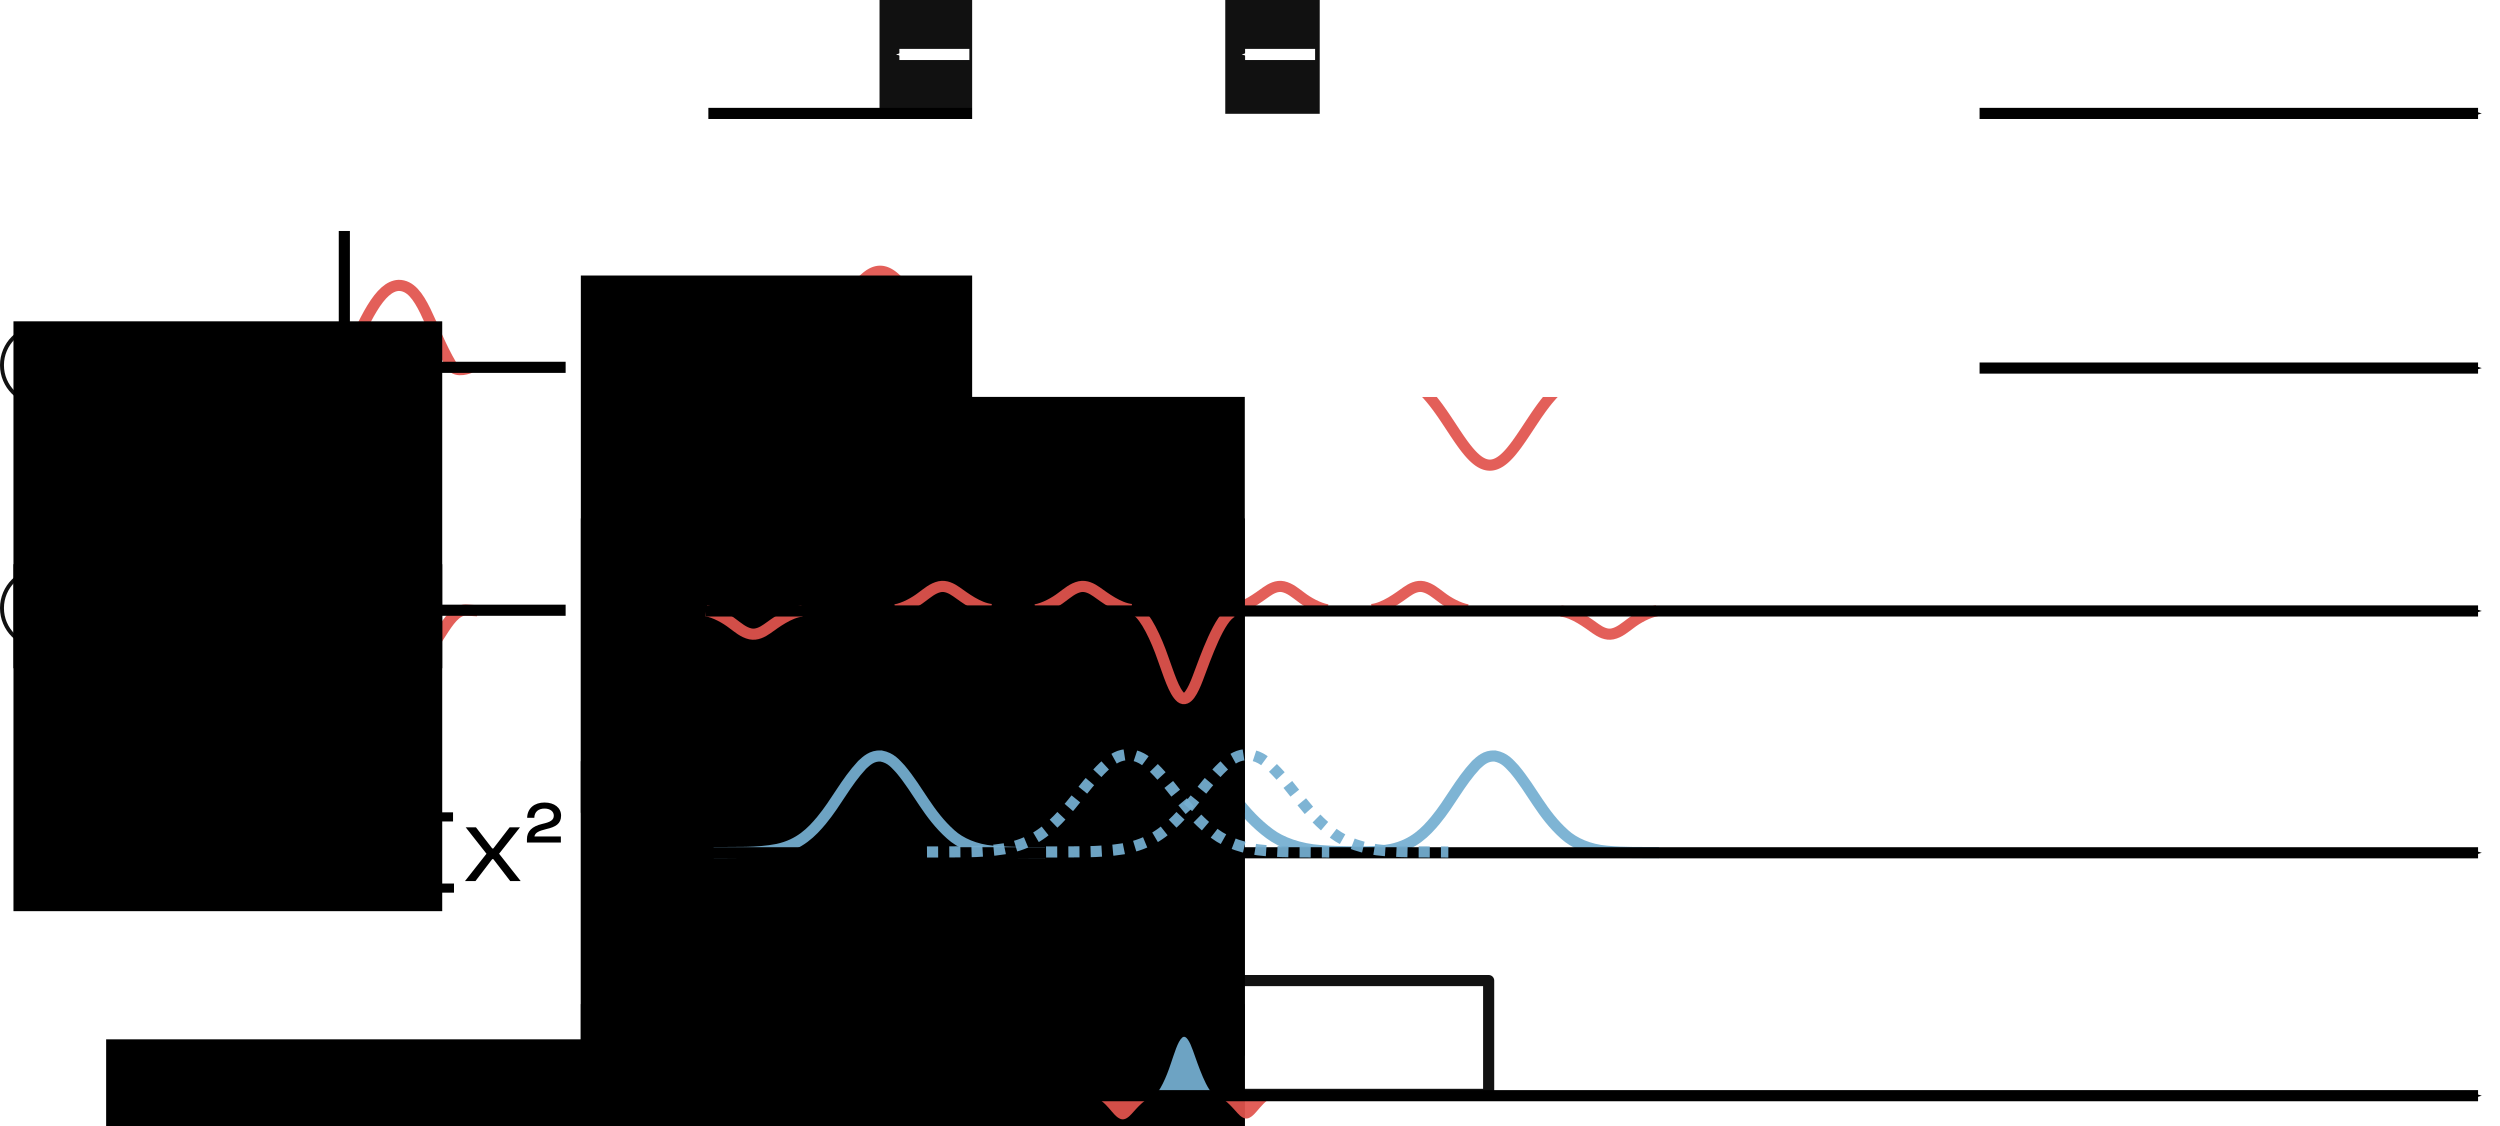 <?xml version="1.0" encoding="UTF-8" standalone="no"?>
<!-- Created with Inkscape (http://www.inkscape.org/) -->

<svg
   xmlns:dc="http://purl.org/dc/elements/1.1/"
   xmlns:cc="http://creativecommons.org/ns#"
   xmlns:rdf="http://www.w3.org/1999/02/22-rdf-syntax-ns#"
   xmlns:svg="http://www.w3.org/2000/svg"
   xmlns="http://www.w3.org/2000/svg"
   xmlns:sodipodi="http://sodipodi.sourceforge.net/DTD/sodipodi-0.dtd"
   xmlns:inkscape="http://www.inkscape.org/namespaces/inkscape"
   width="158.525mm"
   height="71.399mm"
   viewBox="0 0 158.525 71.399"
   version="1.1"
   id="svg23469"
   inkscape:version="0.92.3 (2405546, 2018-03-11)"
   sodipodi:docname="interference3.svg"
   inkscape:export-filename="/home/sebastian/projects/YinYangFit/docs/img/interference2.png"
   inkscape:export-xdpi="180.09561"
   inkscape:export-ydpi="180.09561">
  <defs
     id="defs23463">
    <marker
       inkscape:stockid="Arrow1Send"
       orient="auto"
       refY="0"
       refX="0"
       id="Arrow1Send"
       style="overflow:visible"
       inkscape:isstock="true">
      <path
         id="path8586"
         d="M 0,0 5,-5 -12.5,0 5,5 Z"
         style="fill:#ffffff;fill-opacity:1;fill-rule:evenodd;stroke:#ffffff;stroke-width:1pt;stroke-opacity:1"
         transform="matrix(-0.2,0,0,-0.2,-1.2,0)"
         inkscape:connector-curvature="0" />
    </marker>
    <marker
       inkscape:isstock="true"
       style="overflow:visible"
       id="marker22179-1"
       refX="0"
       refY="0"
       orient="auto"
       inkscape:stockid="Arrow1Mend">
      <path
         inkscape:connector-curvature="0"
         transform="matrix(-0.4,0,0,-0.4,-4,0)"
         style="fill:#000000;fill-opacity:1;fill-rule:evenodd;stroke:#000000;stroke-width:1pt;stroke-opacity:1"
         d="M 0,0 5,-5 -12.5,0 5,5 Z"
         id="path22177-2" />
    </marker>
    <marker
       inkscape:isstock="true"
       style="overflow:visible"
       id="marker22179"
       refX="0"
       refY="0"
       orient="auto"
       inkscape:stockid="Arrow1Mend">
      <path
         transform="matrix(-0.4,0,0,-0.4,-4,0)"
         style="fill:#000000;fill-opacity:1;fill-rule:evenodd;stroke:#000000;stroke-width:1pt;stroke-opacity:1"
         d="M 0,0 5,-5 -12.5,0 5,5 Z"
         id="path22177"
         inkscape:connector-curvature="0" />
    </marker>
    <marker
       inkscape:isstock="true"
       style="overflow:visible"
       id="marker22179-1-1"
       refX="0"
       refY="0"
       orient="auto"
       inkscape:stockid="Arrow1Mend">
      <path
         inkscape:connector-curvature="0"
         transform="matrix(-0.4,0,0,-0.4,-4,0)"
         style="fill:#000000;fill-opacity:1;fill-rule:evenodd;stroke:#000000;stroke-width:1pt;stroke-opacity:1"
         d="M 0,0 5,-5 -12.5,0 5,5 Z"
         id="path22177-2-9" />
    </marker>
    <marker
       inkscape:isstock="true"
       style="overflow:visible"
       id="marker22179-8"
       refX="0"
       refY="0"
       orient="auto"
       inkscape:stockid="Arrow1Mend">
      <path
         transform="matrix(-0.4,0,0,-0.4,-4,0)"
         style="fill:#000000;fill-opacity:1;fill-rule:evenodd;stroke:#000000;stroke-width:1pt;stroke-opacity:1"
         d="M 0,0 5,-5 -12.5,0 5,5 Z"
         id="path22177-7"
         inkscape:connector-curvature="0" />
    </marker>
    <marker
       inkscape:isstock="true"
       style="overflow:visible"
       id="marker22179-8-7"
       refX="0"
       refY="0"
       orient="auto"
       inkscape:stockid="Arrow1Mend">
      <path
         transform="matrix(-0.4,0,0,-0.4,-4,0)"
         style="fill:#000000;fill-opacity:1;fill-rule:evenodd;stroke:#000000;stroke-width:1pt;stroke-opacity:1"
         d="M 0,0 5,-5 -12.5,0 5,5 Z"
         id="path22177-7-0"
         inkscape:connector-curvature="0" />
    </marker>
    <marker
       inkscape:isstock="true"
       style="overflow:visible"
       id="marker22179-8-7-4"
       refX="0"
       refY="0"
       orient="auto"
       inkscape:stockid="Arrow1Mend">
      <path
         transform="matrix(-0.4,0,0,-0.4,-4,0)"
         style="fill:#000000;fill-opacity:1;fill-rule:evenodd;stroke:#000000;stroke-width:1pt;stroke-opacity:1"
         d="M 0,0 5,-5 -12.5,0 5,5 Z"
         id="path22177-7-0-5"
         inkscape:connector-curvature="0" />
    </marker>
    <marker
       inkscape:isstock="true"
       style="overflow:visible"
       id="marker22179-8-8"
       refX="0"
       refY="0"
       orient="auto"
       inkscape:stockid="Arrow1Mend">
      <path
         transform="matrix(-0.4,0,0,-0.4,-4,0)"
         style="fill:#000000;fill-opacity:1;fill-rule:evenodd;stroke:#000000;stroke-width:1pt;stroke-opacity:1"
         d="M 0,0 5,-5 -12.5,0 5,5 Z"
         id="path22177-7-5"
         inkscape:connector-curvature="0" />
    </marker>
    <marker
       inkscape:isstock="true"
       style="overflow:visible"
       id="marker22179-8-0"
       refX="0"
       refY="0"
       orient="auto"
       inkscape:stockid="Arrow1Mend">
      <path
         transform="matrix(-0.4,0,0,-0.4,-4,0)"
         style="fill:#000000;fill-opacity:1;fill-rule:evenodd;stroke:#000000;stroke-width:1pt;stroke-opacity:1"
         d="M 0,0 5,-5 -12.5,0 5,5 Z"
         id="path22177-7-7"
         inkscape:connector-curvature="0" />
    </marker>
    <marker
       inkscape:isstock="true"
       style="overflow:visible"
       id="marker22179-8-0-2"
       refX="0"
       refY="0"
       orient="auto"
       inkscape:stockid="Arrow1Mend">
      <path
         transform="matrix(-0.4,0,0,-0.4,-4,0)"
         style="fill:#000000;fill-opacity:1;fill-rule:evenodd;stroke:#000000;stroke-width:1pt;stroke-opacity:1"
         d="M 0,0 5,-5 -12.5,0 5,5 Z"
         id="path22177-7-7-1"
         inkscape:connector-curvature="0" />
    </marker>
    <marker
       inkscape:isstock="true"
       style="overflow:visible"
       id="marker22179-3"
       refX="0"
       refY="0"
       orient="auto"
       inkscape:stockid="Arrow1Mend">
      <path
         transform="matrix(-0.4,0,0,-0.4,-4,0)"
         style="fill:#ffffff;fill-opacity:1;fill-rule:evenodd;stroke:#ffffff;stroke-width:1pt;stroke-opacity:1"
         d="M 0,0 5,-5 -12.5,0 5,5 Z"
         id="path22177-3"
         inkscape:connector-curvature="0" />
    </marker>
    <marker
       inkscape:stockid="Arrow1Send"
       orient="auto"
       refY="0"
       refX="0"
       id="Arrow1Send-7"
       style="overflow:visible"
       inkscape:isstock="true">
      <path
         inkscape:connector-curvature="0"
         id="path8586-7"
         d="M 0,0 5,-5 -12.5,0 5,5 Z"
         style="fill:#ffffff;fill-opacity:1;fill-rule:evenodd;stroke:#ffffff;stroke-width:1pt;stroke-opacity:1"
         transform="matrix(-0.2,0,0,-0.2,-1.2,0)" />
    </marker>
    <marker
       inkscape:stockid="Arrow1Send"
       orient="auto"
       refY="0"
       refX="0"
       id="Arrow1Send-7-9"
       style="overflow:visible"
       inkscape:isstock="true">
      <path
         inkscape:connector-curvature="0"
         id="path8586-7-6"
         d="M 0,0 5,-5 -12.5,0 5,5 Z"
         style="fill:#ffffff;fill-opacity:1;fill-rule:evenodd;stroke:#ffffff;stroke-width:1pt;stroke-opacity:1"
         transform="matrix(-0.2,0,0,-0.2,-1.2,0)" />
    </marker>
    <marker
       inkscape:stockid="Arrow1Send"
       orient="auto"
       refY="0"
       refX="0"
       id="Arrow1Send-4"
       style="overflow:visible"
       inkscape:isstock="true">
      <path
         inkscape:connector-curvature="0"
         id="path8586-6"
         d="M 0,0 5,-5 -12.5,0 5,5 Z"
         style="fill:#ffffff;fill-opacity:1;fill-rule:evenodd;stroke:#ffffff;stroke-width:1pt;stroke-opacity:1"
         transform="matrix(-0.2,0,0,-0.2,-1.2,0)" />
    </marker>
    <marker
       inkscape:isstock="true"
       style="overflow:visible"
       id="marker22179-8-0-6"
       refX="0"
       refY="0"
       orient="auto"
       inkscape:stockid="Arrow1Mend">
      <path
         transform="matrix(-0.4,0,0,-0.4,-4,0)"
         style="fill:#000000;fill-opacity:1;fill-rule:evenodd;stroke:#000000;stroke-width:1pt;stroke-opacity:1"
         d="M 0,0 5,-5 -12.5,0 5,5 Z"
         id="path22177-7-7-10"
         inkscape:connector-curvature="0" />
    </marker>
  </defs>
  <sodipodi:namedview
     id="base"
     pagecolor="#ffffff"
     bordercolor="#666666"
     borderopacity="1.0"
     inkscape:pageopacity="0.0"
     inkscape:pageshadow="2"
     inkscape:zoom="1.979899"
     inkscape:cx="218.45443"
     inkscape:cy="107.8974"
     inkscape:document-units="mm"
     inkscape:current-layer="layer1"
     showgrid="false"
     inkscape:window-width="2560"
     inkscape:window-height="1401"
     inkscape:window-x="0"
     inkscape:window-y="19"
     inkscape:window-maximized="1"
     showguides="true"
     inkscape:guide-bbox="true"
     fit-margin-top="0"
     fit-margin-left="0"
     fit-margin-right="0"
     fit-margin-bottom="0" />
  <g
     inkscape:label="Layer 1"
     inkscape:groupmode="layer"
     id="layer1"
     transform="translate(-5.377,-18.333)">
    <path
       style="fill:none;fill-rule:evenodd;stroke:#75afd1;stroke-width:0.706;stroke-linejoin:bevel;stroke-miterlimit:4;stroke-dasharray:none;stroke-opacity:0.933;image-rendering:optimizeQuality;shape-rendering:geometricPrecision;text-rendering:geometricPrecision"
       d="m 89.556,72.396 c 1.351,-0.02 2.752,0.053 4.05,-0.203 1.412,-0.304 2.176,-1.108 2.787,-1.84 0.954,-1.152 1.53,-2.396 2.58,-3.523 0.27,-0.242 0.605,-0.591 1.192,-0.56 0.65,0.117 0.934,0.52 1.238,0.833 1.145,1.361 1.755,2.866 3.192,4.147 0.594,0.538 1.543,0.967 2.669,1.06 1.09,0.105 2.205,0.079 3.307,0.087"
       id="path466-0-7-1-2-9"
       inkscape:connector-curvature="0" />
    <path
       style="fill:none;fill-rule:evenodd;stroke:#e1544d;stroke-width:0.706;stroke-linejoin:bevel;stroke-miterlimit:4;stroke-dasharray:none;stroke-opacity:0.933;image-rendering:optimizeQuality;shape-rendering:geometricPrecision;text-rendering:geometricPrecision"
       d="m 110.433,57.06 c -0.572,0.103 -1.232,0.471 -1.669,0.809 -0.35,0.253 -0.687,0.561 -1.136,0.659 -0.391,0.082 -0.765,-0.115 -1.063,-0.325 -0.511,-0.361 -1.386,-1.035 -2.205,-1.123"
       id="path466-0-7-5-8-65"
       inkscape:connector-curvature="0"
       sodipodi:nodetypes="ccccc" />
    <path
       style="fill:none;fill-rule:evenodd;stroke:#e1544d;stroke-width:0.706;stroke-linejoin:bevel;stroke-miterlimit:4;stroke-dasharray:none;stroke-opacity:0.933;image-rendering:optimizeQuality;shape-rendering:geometricPrecision;text-rendering:geometricPrecision"
       d="m 98.433,57.003 c -0.572,-0.103 -1.232,-0.471 -1.669,-0.809 -0.35,-0.253 -0.687,-0.561 -1.136,-0.659 -0.391,-0.082 -0.765,0.115 -1.063,0.325 -0.511,0.361 -1.386,1.035 -2.205,1.123"
       id="path466-0-7-5-8-9-1"
       inkscape:connector-curvature="0"
       sodipodi:nodetypes="ccccc" />
    <path
       style="fill:none;fill-rule:evenodd;stroke:#e1544d;stroke-width:0.706;stroke-linejoin:bevel;stroke-miterlimit:4;stroke-dasharray:none;stroke-opacity:0.933;image-rendering:optimizeQuality;shape-rendering:geometricPrecision;text-rendering:geometricPrecision"
       d="m 89.546,57.003 c -0.572,-0.103 -1.232,-0.471 -1.669,-0.809 -0.35,-0.253 -0.687,-0.561 -1.136,-0.659 -0.391,-0.082 -0.765,0.115 -1.063,0.325 -0.511,0.361 -1.386,1.035 -2.205,1.123"
       id="path466-0-7-5-8-9-9-4"
       inkscape:connector-curvature="0"
       sodipodi:nodetypes="ccccc" />
    <path
       id="path466-0-7-4"
       d="m 110.239,41.699 v 0 h -0.068 -0.071 -0.068 -0.071 -0.068 -0.071 -0.068 -0.071 l -0.068,0.001 h -0.068 -0.071 -0.068 -0.071 l -0.068,0.002 h -0.071 -0.068 l -0.071,0.001 h -0.068 l -0.071,0.001 h -0.068 l -0.071,0.001 h -0.068 l -0.071,0.001 -0.068,0.001 h -0.071 l -0.068,0.002 -0.071,0.001 -0.068,0.001 -0.071,0.002 -0.068,0.001 -0.068,0.002 -0.071,0.002 -0.068,0.001 -0.071,0.002 -0.068,0.004 -0.071,0.002 -0.068,0.005 -0.071,0.002 -0.068,0.004 -0.071,0.005 -0.068,0.004 -0.071,0.005 -0.068,0.006 -0.071,0.005 -0.068,0.007 -0.071,0.006 -0.068,0.007 -0.071,0.009 -0.068,0.009 -0.065,0.007 -0.071,0.009 -0.068,0.012 -0.071,0.01 -0.068,0.012 -0.071,0.012 -0.068,0.013 -0.071,0.015 -0.068,0.015 -0.071,0.017 -0.068,0.017 -0.071,0.018 -0.068,0.018 -0.071,0.022 -0.068,0.021 -0.071,0.023 -0.068,0.025 -0.068,0.025 -0.071,0.027 -0.068,0.028 -0.071,0.031 -0.068,0.03 -0.071,0.034 -0.068,0.034 -0.071,0.037 -0.068,0.039 -0.071,0.04 -0.068,0.042 -0.071,0.044 -0.068,0.046 -0.071,0.048 -0.068,0.051 -0.071,0.052 -0.068,0.053 -0.071,0.057 -0.068,0.059 -0.071,0.06 -0.068,0.064 -0.068,0.064 -0.071,0.068 -0.068,0.069 -0.071,0.073 -0.068,0.073 -0.071,0.076 -0.068,0.08 -0.071,0.08 -0.068,0.082 -0.071,0.083 -0.068,0.088 -0.071,0.087 -0.068,0.092 -0.071,0.092 -0.068,0.092 -0.071,0.097 -0.068,0.097 -0.071,0.099 -0.068,0.098 -0.071,0.102 -0.068,0.102 -0.068,0.103 -0.071,0.104 -0.068,0.105 -0.071,0.104 -0.068,0.105 -0.071,0.106 -0.068,0.105 -0.071,0.106 -0.068,0.104 -0.071,0.105 -0.068,0.103 -0.071,0.103 -0.068,0.104 -0.071,0.099 -0.068,0.1 -0.071,0.097 -0.068,0.098 -0.071,0.093 -0.068,0.092 -0.071,0.089 -0.068,0.086 -0.068,0.085 -0.071,0.082 -0.068,0.077 -0.071,0.075 -0.068,0.071 -0.071,0.068 -0.068,0.063 -0.071,0.062 -0.068,0.054 -0.071,0.052 -0.068,0.048 -0.071,0.042 -0.068,0.039 -0.071,0.034 -0.068,0.029 -0.071,0.025 -0.068,0.019 -0.071,0.015 -0.068,0.01 -0.071,0.005 h -0.065 l -0.068,-0.005 -0.071,-0.01 -0.068,-0.015 -0.071,-0.019 -0.068,-0.025 -0.071,-0.029 -0.068,-0.034 -0.071,-0.039 -0.068,-0.042 -0.071,-0.048 -0.068,-0.052 -0.068,-0.054 -0.071,-0.062 -0.068,-0.063 -0.071,-0.068 -0.068,-0.071 -0.071,-0.075 -0.068,-0.077 -0.071,-0.082 -0.068,-0.085 -0.071,-0.086 -0.068,-0.089 -0.071,-0.092 -0.068,-0.093 -0.071,-0.098 -0.068,-0.097 -0.071,-0.1 -0.068,-0.099 -0.071,-0.104 -0.068,-0.103 -0.071,-0.103 -0.068,-0.105 -0.068,-0.104 -0.071,-0.106 -0.068,-0.105 -0.071,-0.106 -0.068,-0.105 -0.071,-0.104 -0.068,-0.105 -0.071,-0.104 -0.068,-0.103 -0.071,-0.102 -0.068,-0.102 -0.071,-0.098 -0.068,-0.099 -0.071,-0.097 -0.068,-0.097 -0.071,-0.092 -0.068,-0.092 -0.071,-0.092 -0.068,-0.087 -0.071,-0.088 -0.068,-0.083 -0.068,-0.082 -0.071,-0.08 -0.068,-0.08 -0.071,-0.076 -0.068,-0.073 -0.071,-0.073 -0.068,-0.069 -0.071,-0.068 -0.068,-0.064 -0.071,-0.064 -0.068,-0.06 -0.071,-0.059 -0.068,-0.057 -0.071,-0.053 -0.068,-0.052 -0.071,-0.051 -0.068,-0.048 -0.071,-0.046 -0.068,-0.044 -0.071,-0.042 -0.068,-0.04 -0.068,-0.039 -0.071,-0.037 -0.068,-0.034 -0.071,-0.034 -0.068,-0.03 -0.071,-0.031 -0.068,-0.028 -0.071,-0.027 -0.068,-0.025 -0.071,-0.025 -0.068,-0.023 -0.071,-0.021 -0.068,-0.022 -0.071,-0.018 -0.068,-0.018 -0.071,-0.017 -0.068,-0.017 -0.071,-0.015 -0.068,-0.015 -0.071,-0.013 -0.068,-0.012 -0.068,-0.012 -0.071,-0.01 -0.068,-0.012 -0.071,-0.009 -0.065,-0.007 -0.071,-0.009 -0.068,-0.009 -0.071,-0.007 -0.068,-0.006 -0.071,-0.007 -0.068,-0.005 -0.071,-0.006 -0.068,-0.005 -0.068,-0.004 -0.071,-0.005 -0.068,-0.004 -0.071,-0.002 -0.068,-0.005 -0.071,-0.002 -0.068,-0.004 -0.071,-0.002 -0.068,-0.001 -0.071,-0.002 -0.068,-0.002 -0.071,-0.001 -0.068,-0.002 -0.071,-0.001 -0.068,-0.001 -0.071,-0.002 H 91.215 l -0.071,-0.001 -0.068,-0.001 h -0.071 l -0.068,-0.001 h -0.068 l -0.071,-0.001 h -0.068 l -0.071,-0.001 h -0.068 -0.071 l -0.068,-0.002 h -0.071 -0.068 -0.071 -0.068 l -0.071,-0.001 h -0.068 -0.071 -0.068 -0.071 -0.068 -0.071 -0.068 -0.071"
       class="fil1 str1"
       inkscape:connector-curvature="0"
       style="fill:none;fill-rule:evenodd;stroke:#e1544d;stroke-width:0.706;stroke-linejoin:bevel;stroke-miterlimit:4;stroke-dasharray:none;stroke-opacity:0.933;image-rendering:optimizeQuality;shape-rendering:geometricPrecision;text-rendering:geometricPrecision" />
    <path
       id="path466-0-7-7-9-7-5"
       style="fill:none;fill-rule:evenodd;stroke:#e1544d;stroke-width:0.706;stroke-linejoin:bevel;stroke-miterlimit:4;stroke-dasharray:none;stroke-opacity:0.933;image-rendering:optimizeQuality;shape-rendering:geometricPrecision;text-rendering:geometricPrecision"
       d="m 72.854,41.635 c 1.397,0.142 2.109,1.44 2.713,2.433 0.468,0.859 0.91,1.677 1.519,1.713 0.616,0.037 1.087,-0.504 1.606,-1.548 0.382,-0.769 0.881,-1.735 2.113,-2.638 1.077,-0.79 1.906,-3.119 2.663,-3.887 0.374,-0.393 0.865,-0.382 1.235,0.02 0.744,0.77 1.267,2.008 2.004,2.796 0.71,0.818 1.574,1.048 2.413,1.072 0.555,0.026 1.094,0.087 1.65,0.089"
       inkscape:connector-curvature="0"
       sodipodi:nodetypes="ccassccccc" />
    <path
       style="fill:none;fill-rule:evenodd;stroke:#75afd1;stroke-width:0.706;stroke-linejoin:bevel;stroke-miterlimit:4;stroke-dasharray:none;stroke-opacity:0.933;image-rendering:optimizeQuality;shape-rendering:geometricPrecision;text-rendering:geometricPrecision"
       d="m 67.633,72.358 c 1.64,-0.02 3.34,0.054 4.916,-0.205 1.714,-0.306 2.641,-1.117 3.383,-1.855 1.158,-1.161 1.857,-2.415 3.132,-3.551 0.327,-0.244 0.734,-0.596 1.447,-0.564 0.789,0.118 1.134,0.524 1.503,0.84 1.39,1.372 2.13,2.888 3.874,4.18 0.721,0.542 1.873,0.975 3.239,1.068 1.323,0.106 2.677,0.08 4.014,0.088"
       id="path466-0-7-1-2"
       inkscape:connector-curvature="0" />
    <path
       style="fill:none;stroke:#e1544d;stroke-width:0.706;stroke-linecap:butt;stroke-linejoin:miter;stroke-miterlimit:4;stroke-dasharray:none;stroke-opacity:0.933"
       d="m 27.228,50.346 c 1.347,0 2.277,4.744 2.745,6.682 0.468,1.938 1.271,2.84 1.999,2.84 1.005,0 1.714,-2.854 2.931,-2.854 l 0.744,0.048 v 0"
       id="path26623"
       inkscape:connector-curvature="0"
       sodipodi:nodetypes="cscccc" />
    <path
       style="fill:none;stroke:#e1544d;stroke-width:0.706;stroke-linecap:butt;stroke-linejoin:miter;stroke-miterlimit:4;stroke-dasharray:none;stroke-opacity:0.933"
       d="m 27.224,50.346 c -1.347,0 -2.277,4.744 -2.745,6.682 -0.468,1.938 -1.271,2.84 -1.999,2.84 -1.005,0 -1.714,-2.854 -2.931,-2.854 l -0.744,0.048 v 0"
       id="path26623-7"
       inkscape:connector-curvature="0"
       sodipodi:nodetypes="cscccc" />
    <path
       id="path466-0-7"
       d="m 50.795,41.66 v 0 h 0.068 0.071 0.068 0.071 0.068 0.071 0.068 0.071 l 0.068,-0.001 h 0.068 0.071 0.068 0.071 l 0.068,-0.002 h 0.071 0.068 l 0.071,-0.001 h 0.068 l 0.071,-0.001 h 0.068 l 0.071,-0.001 h 0.068 l 0.071,-0.001 0.068,-0.001 h 0.071 l 0.068,-0.002 0.071,-0.001 0.068,-0.001 0.071,-0.002 0.068,-0.001 0.068,-0.002 0.071,-0.002 0.068,-0.001 0.071,-0.002 0.068,-0.004 0.071,-0.002 0.068,-0.005 0.071,-0.002 0.068,-0.004 0.071,-0.005 0.068,-0.004 0.071,-0.005 0.068,-0.006 0.071,-0.005 0.068,-0.007 0.071,-0.006 0.068,-0.007 0.071,-0.009 0.068,-0.009 0.065,-0.007 0.071,-0.009 0.068,-0.012 0.071,-0.01 0.068,-0.012 0.071,-0.012 0.068,-0.013 0.071,-0.015 0.068,-0.015 0.071,-0.017 0.068,-0.017 0.071,-0.018 0.068,-0.018 0.071,-0.022 0.068,-0.021 0.071,-0.023 0.068,-0.025 0.068,-0.025 0.071,-0.027 0.068,-0.028 0.071,-0.031 0.068,-0.03 0.071,-0.034 0.068,-0.034 0.071,-0.037 0.068,-0.039 0.071,-0.04 0.068,-0.042 0.071,-0.044 0.068,-0.046 0.071,-0.048 0.068,-0.051 0.071,-0.052 0.068,-0.053 0.071,-0.057 0.068,-0.059 0.071,-0.06 0.068,-0.064 0.068,-0.064 0.071,-0.068 0.068,-0.069 0.071,-0.073 0.068,-0.073 0.071,-0.076 0.068,-0.08 0.071,-0.08 0.068,-0.082 0.071,-0.083 0.068,-0.088 0.071,-0.087 0.068,-0.092 0.071,-0.092 0.068,-0.092 0.071,-0.097 0.068,-0.097 0.071,-0.099 0.068,-0.098 0.071,-0.102 0.068,-0.102 0.068,-0.103 0.071,-0.104 0.068,-0.105 0.071,-0.104 0.068,-0.105 0.071,-0.106 0.068,-0.105 0.071,-0.106 0.068,-0.104 0.071,-0.105 0.068,-0.103 0.071,-0.103 0.068,-0.104 0.071,-0.099 0.068,-0.1 0.071,-0.097 0.068,-0.098 0.071,-0.093 0.068,-0.092 0.071,-0.089 0.068,-0.086 0.068,-0.085 0.071,-0.082 0.068,-0.077 0.071,-0.075 0.068,-0.071 0.071,-0.068 0.068,-0.063 0.071,-0.062 0.068,-0.054 0.071,-0.052 0.068,-0.048 0.071,-0.042 0.068,-0.039 0.071,-0.034 0.068,-0.029 0.071,-0.025 0.068,-0.019 0.071,-0.015 0.068,-0.01 0.071,-0.005 h 0.065 l 0.068,0.005 0.071,0.01 0.068,0.015 0.071,0.019 0.068,0.025 0.071,0.029 0.068,0.034 0.071,0.039 0.068,0.042 0.071,0.048 0.068,0.052 0.068,0.054 0.071,0.062 0.068,0.063 0.071,0.068 0.068,0.071 0.071,0.075 0.068,0.077 0.071,0.082 0.068,0.085 0.071,0.086 0.068,0.089 0.071,0.092 0.068,0.093 0.071,0.098 0.068,0.097 0.071,0.1 0.068,0.099 0.071,0.104 0.068,0.103 0.071,0.103 0.068,0.105 0.068,0.104 0.071,0.106 0.068,0.105 0.071,0.106 0.068,0.105 0.071,0.104 0.068,0.105 0.071,0.104 0.068,0.103 0.071,0.102 0.068,0.102 0.071,0.098 0.068,0.099 0.071,0.097 0.068,0.097 0.071,0.092 0.068,0.092 0.071,0.092 0.068,0.087 0.071,0.088 0.068,0.083 0.068,0.082 0.071,0.08 0.068,0.08 0.071,0.076 0.068,0.073 0.071,0.073 0.068,0.069 0.071,0.068 0.068,0.064 0.071,0.064 0.068,0.06 0.071,0.059 0.068,0.057 0.071,0.053 0.068,0.052 0.071,0.051 0.068,0.048 0.071,0.046 0.068,0.044 0.071,0.042 0.068,0.04 0.068,0.039 0.071,0.037 0.068,0.034 0.071,0.034 0.068,0.03 0.071,0.031 0.068,0.028 0.071,0.027 0.068,0.025 0.071,0.025 0.068,0.023 0.071,0.021 0.068,0.022 0.071,0.018 0.068,0.018 0.071,0.017 0.068,0.017 0.071,0.015 0.068,0.015 0.071,0.013 0.068,0.012 0.068,0.012 0.071,0.01 0.068,0.012 0.071,0.009 0.065,0.007 0.071,0.009 0.068,0.009 0.071,0.007 0.068,0.006 0.071,0.007 0.068,0.005 0.071,0.006 0.068,0.005 0.068,0.004 0.071,0.005 0.068,0.004 0.071,0.002 0.068,0.005 0.071,0.002 0.068,0.004 0.071,0.002 0.068,0.001 0.071,0.002 0.068,0.002 0.071,0.001 0.068,0.002 0.071,0.001 0.068,0.001 0.071,0.002 h 0.068 l 0.071,0.001 0.068,0.001 h 0.071 l 0.068,0.001 h 0.068 l 0.071,0.001 h 0.068 l 0.071,0.001 h 0.068 0.071 l 0.068,0.002 h 0.071 0.068 0.071 0.068 l 0.071,0.001 h 0.068 0.071 0.068 0.071 0.068 0.071 0.068 0.071"
       class="fil1 str1"
       inkscape:connector-curvature="0"
       style="fill:none;fill-rule:evenodd;stroke:#e1544d;stroke-width:0.706;stroke-linejoin:bevel;stroke-miterlimit:4;stroke-dasharray:none;stroke-opacity:0.933;image-rendering:optimizeQuality;shape-rendering:geometricPrecision;text-rendering:geometricPrecision" />
    <path
       style="fill:none;stroke:#000000;stroke-width:0.706;stroke-linecap:butt;stroke-linejoin:miter;stroke-miterlimit:4;stroke-dasharray:none;stroke-opacity:1;marker-end:url(#marker22179)"
       d="M 50.294,25.525 H 162.511"
       id="path18497"
       inkscape:connector-curvature="0" />
    <rect
       style="opacity:1;fill:#000000;fill-opacity:0.933;stroke:none;stroke-width:0.706;stroke-linecap:butt;stroke-linejoin:round;stroke-miterlimit:4;stroke-dasharray:none;stroke-dashoffset:0;stroke-opacity:0.933"
       id="rect18499"
       width="16.701"
       height="7.216"
       x="61.148"
       y="18.333" />
    <path
       style="fill:none;stroke:#e1544d;stroke-width:0.706;stroke-linecap:butt;stroke-linejoin:miter;stroke-miterlimit:4;stroke-dasharray:none;stroke-opacity:0.933"
       d="m 27.211,41.673 c 1.276,-3.166 2.268,-5.197 3.449,-5.244 1.47,0 1.93,2.67 3.338,5.06 0.318,0.539 1.198,0.149 1.198,0.149"
       id="path23522"
       inkscape:connector-curvature="0"
       sodipodi:nodetypes="ccsc" />
    <path
       style="fill:none;stroke:#e1544d;stroke-width:0.706;stroke-linecap:butt;stroke-linejoin:miter;stroke-miterlimit:4;stroke-dasharray:none;stroke-opacity:0.933"
       d="m 27.211,41.673 c -1.276,3.166 -2.268,5.197 -3.449,5.244 -1.47,0 -1.93,-2.67 -3.338,-5.06 -0.318,-0.539 -1.198,-0.149 -1.198,-0.149"
       id="path23522-3"
       inkscape:connector-curvature="0"
       sodipodi:nodetypes="ccsc" />
    <path
       style="fill:none;stroke:#000000;stroke-width:0.706;stroke-linecap:butt;stroke-linejoin:miter;stroke-miterlimit:4;stroke-dasharray:none;stroke-opacity:1"
       d="M 12.99,41.625 H 41.244"
       id="path23505"
       inkscape:connector-curvature="0" />
    <path
       style="fill:none;stroke:#000000;stroke-width:0.706;stroke-linecap:butt;stroke-linejoin:miter;stroke-miterlimit:4;stroke-dasharray:none;stroke-opacity:1"
       d="M 27.211,50.271 V 32.979"
       id="path23505-5"
       inkscape:connector-curvature="0" />
    <path
       style="fill:none;stroke:#000000;stroke-width:0.706;stroke-linecap:butt;stroke-linejoin:miter;stroke-miterlimit:4;stroke-dasharray:none;stroke-opacity:1;marker-end:url(#marker22179-8)"
       d="M 50.105,41.672 H 162.511"
       id="path18497-7"
       inkscape:connector-curvature="0" />
    <circle
       style="opacity:1;fill:none;fill-opacity:0.933;stroke:#000000;stroke-width:0.25;stroke-miterlimit:4;stroke-dasharray:none;stroke-dashoffset:0;stroke-opacity:0.933"
       id="path14193-4"
       cx="7.938"
       cy="41.488"
       r="2.436" />
    <flowRoot
       xml:space="preserve"
       id="flowRoot14195-8"
       style="font-style:normal;font-weight:normal;font-size:40px;line-height:1.25;font-family:sans-serif;letter-spacing:0px;word-spacing:0px;fill:#000000;fill-opacity:1;stroke:none;stroke-width:1.432"
       transform="matrix(0.175,0,0,0.175,-28.519,19.642)"><flowRegion
         style="stroke-width:1.432"
         id="flowRegion14197-2"><rect
           style="stroke-width:1.432"
           id="rect14199-4"
           width="155.357"
           height="125.714"
           x="198.571"
           y="108.948" /></flowRegion><flowPara
         id="flowPara14201-2"
         style="font-style:normal;font-variant:normal;font-weight:normal;font-stretch:normal;font-family:'Space Grotesk';-inkscape-font-specification:'Space Grotesk';stroke-width:1.432">*</flowPara></flowRoot>    <flowRoot
       xml:space="preserve"
       id="flowRoot14195-8-7"
       style="font-style:normal;font-weight:normal;font-size:40px;line-height:1.25;font-family:sans-serif;letter-spacing:0px;word-spacing:0px;fill:#000000;fill-opacity:1;stroke:none;stroke-width:0.924"
       transform="matrix(0.271,0,0,0.271,-11.605,6.279)"><flowRegion
         style="stroke-width:0.924"
         id="flowRegion14197-2-5"><rect
           style="stroke-width:0.924"
           id="rect14199-4-6"
           width="155.357"
           height="125.714"
           x="198.571"
           y="108.948" /></flowRegion><flowPara
         id="flowPara14201-2-5"
         style="font-style:normal;font-variant:normal;font-weight:normal;font-stretch:normal;font-family:'Space Grotesk';-inkscape-font-specification:'Space Grotesk';stroke-width:0.924">=</flowPara></flowRoot>    <path
       style="fill:none;stroke:#000000;stroke-width:0.706;stroke-linecap:butt;stroke-linejoin:miter;stroke-miterlimit:4;stroke-dasharray:none;stroke-opacity:1"
       d="M 12.99,57.028 H 41.244"
       id="path23505-6"
       inkscape:connector-curvature="0" />
    <path
       style="fill:none;stroke:#000000;stroke-width:0.706;stroke-linecap:butt;stroke-linejoin:miter;stroke-miterlimit:4;stroke-dasharray:none;stroke-opacity:1"
       d="M 27.211,65.674 V 48.382"
       id="path23505-5-7"
       inkscape:connector-curvature="0" />
    <circle
       style="opacity:1;fill:none;fill-opacity:0.933;stroke:#000000;stroke-width:0.25;stroke-miterlimit:4;stroke-dasharray:none;stroke-dashoffset:0;stroke-opacity:0.933"
       id="path14193-4-9"
       cx="7.938"
       cy="56.891"
       r="2.436" />
    <flowRoot
       xml:space="preserve"
       id="flowRoot14195-8-76"
       style="font-style:normal;font-weight:normal;font-size:40px;line-height:1.25;font-family:sans-serif;letter-spacing:0px;word-spacing:0px;fill:#000000;fill-opacity:1;stroke:none;stroke-width:1.432"
       transform="matrix(0.175,0,0,0.175,-28.519,35.044)"><flowRegion
         style="stroke-width:1.432"
         id="flowRegion14197-2-68"><rect
           style="stroke-width:1.432"
           id="rect14199-4-1"
           width="155.357"
           height="125.714"
           x="198.571"
           y="108.948" /></flowRegion><flowPara
         id="flowPara14201-2-8"
         style="font-style:normal;font-variant:normal;font-weight:normal;font-stretch:normal;font-family:'Space Grotesk';-inkscape-font-specification:'Space Grotesk';stroke-width:1.432">*</flowPara></flowRoot>    <flowRoot
       xml:space="preserve"
       id="flowRoot14195-8-7-9"
       style="font-style:normal;font-weight:normal;font-size:40px;line-height:1.25;font-family:sans-serif;letter-spacing:0px;word-spacing:0px;fill:#000000;fill-opacity:1;stroke:none;stroke-width:0.924"
       transform="matrix(0.271,0,0,0.271,-11.605,21.681)"><flowRegion
         style="stroke-width:0.924"
         id="flowRegion14197-2-5-2"><rect
           style="stroke-width:0.924"
           id="rect14199-4-6-9"
           width="155.357"
           height="125.714"
           x="198.571"
           y="108.948" /></flowRegion><flowPara
         id="flowPara14201-2-5-5"
         style="font-style:normal;font-variant:normal;font-weight:normal;font-stretch:normal;font-family:'Space Grotesk';-inkscape-font-specification:'Space Grotesk';stroke-width:0.924">=</flowPara></flowRoot>    <path
       inkscape:connector-curvature="0"
       id="path26794"
       style="font-style:normal;font-variant:normal;font-weight:normal;font-stretch:normal;font-size:medium;line-height:1.25;font-family:'Space Grotesk';-inkscape-font-specification:'Space Grotesk';letter-spacing:0px;word-spacing:0px;fill:#000000;fill-opacity:1;stroke:none;stroke-width:0.25"
       d="m 31.675,74.356 h 2.49 v 0.58 h -3.281 v -0.58 l 1.634,-2.128 -1.634,-1.804 v -0.58 h 3.22 v 0.58 h -2.428 l 1.634,1.791 z" />
    <path
       inkscape:connector-curvature="0"
       id="path26796"
       style="font-style:normal;font-variant:normal;font-weight:normal;font-stretch:normal;font-size:medium;line-height:1.25;font-family:'Space Grotesk';-inkscape-font-specification:'Space Grotesk';letter-spacing:0px;word-spacing:0px;fill:#000000;fill-opacity:1;stroke:none;stroke-width:0.25"
       d="m 34.905,70.792 1.32,1.676 -1.362,1.732 h 0.664 l 1.062,-1.39 h 0.07 l 1.069,1.39 h 0.664 l -1.369,-1.732 1.327,-1.676 h -0.657 l -1.034,1.341 h -0.07 l -1.034,-1.341 z" />
    <path
       inkscape:connector-curvature="0"
       id="path26798"
       style="font-style:normal;font-variant:normal;font-weight:normal;font-stretch:normal;font-size:medium;line-height:1.25;font-family:'Space Grotesk';-inkscape-font-specification:'Space Grotesk';letter-spacing:0px;word-spacing:0px;fill:#000000;fill-opacity:1;stroke:none;stroke-width:0.25"
       d="m 39.914,69.22 c -0.643,0 -1.097,0.356 -1.111,0.971 h 0.454 c 0.007,-0.384 0.265,-0.587 0.65,-0.587 0.349,0 0.587,0.182 0.587,0.447 0,0.286 -0.224,0.412 -0.726,0.524 -0.657,0.154 -0.978,0.468 -0.978,0.971 v 0.21 h 2.151 v -0.384 h -1.676 c 0.042,-0.237 0.265,-0.349 0.754,-0.468 0.587,-0.133 0.936,-0.335 0.936,-0.852 0,-0.503 -0.433,-0.831 -1.041,-0.831 z" />
    <flowRoot
       transform="matrix(0.152,0,0,0.152,63.72,19.884)"
       style="font-style:normal;font-weight:normal;font-size:40px;line-height:1.25;font-family:sans-serif;letter-spacing:0px;word-spacing:0px;fill:#ffffff;fill-opacity:1;stroke:none;stroke-width:2.496"
       id="flowRoot27456"
       xml:space="preserve"><flowRegion
         style="fill:#ffffff;stroke-width:2.496"
         id="flowRegion27458"><rect
           style="fill:#ffffff;stroke-width:2.496"
           y="-13.325"
           x="21.718"
           height="168.695"
           width="275.267"
           id="rect27460" /></flowRegion><flowPara
         style="font-style:normal;font-variant:normal;font-weight:normal;font-stretch:normal;font-family:'Space Grotesk';-inkscape-font-specification:'Space Grotesk';fill:#ffffff;stroke-width:4.972"
         id="flowPara27462">w</flowPara></flowRoot>    <flowRoot
       xml:space="preserve"
       id="flowRoot14195-8-7-9-3"
       style="font-style:normal;font-weight:normal;font-size:40px;line-height:1.25;font-family:sans-serif;letter-spacing:0px;word-spacing:0px;fill:#000000;fill-opacity:1;stroke:none;stroke-width:0.924"
       transform="matrix(0.271,0,0,0.271,-11.605,37.076)"><flowRegion
         style="stroke-width:0.924"
         id="flowRegion14197-2-5-2-5"><rect
           style="stroke-width:0.924"
           id="rect14199-4-6-9-4"
           width="155.357"
           height="125.714"
           x="198.571"
           y="108.948" /></flowRegion><flowPara
         id="flowPara14201-2-5-5-3"
         style="font-style:normal;font-variant:normal;font-weight:normal;font-stretch:normal;font-family:'Space Grotesk';-inkscape-font-specification:'Space Grotesk';stroke-width:0.924">=</flowPara></flowRoot>    <path
       style="fill:none;fill-rule:evenodd;stroke:#75afd1;stroke-width:0.706;stroke-linejoin:bevel;stroke-miterlimit:4;stroke-dasharray:none;stroke-opacity:0.933;image-rendering:optimizeQuality;shape-rendering:geometricPrecision;text-rendering:geometricPrecision"
       d="m 50.631,72.396 c 1.351,-0.02 2.752,0.053 4.05,-0.203 1.412,-0.304 2.176,-1.108 2.787,-1.84 0.954,-1.152 1.53,-2.396 2.58,-3.523 0.27,-0.242 0.605,-0.591 1.192,-0.56 0.65,0.117 0.934,0.52 1.238,0.833 1.145,1.361 1.755,2.866 3.192,4.147 0.594,0.538 1.543,0.967 2.669,1.06 1.09,0.105 2.205,0.079 3.307,0.087"
       id="path466-0-7-1"
       inkscape:connector-curvature="0" />
    <path
       style="fill:none;stroke:#000000;stroke-width:0.706;stroke-linecap:butt;stroke-linejoin:miter;stroke-miterlimit:4;stroke-dasharray:none;stroke-opacity:1;marker-end:url(#marker22179-8-0)"
       d="M 50.105,72.408 H 162.511"
       id="path18497-7-8"
       inkscape:connector-curvature="0" />
    <path
       style="fill:none;fill-rule:evenodd;stroke:#e1544d;stroke-width:0.706;stroke-linejoin:bevel;stroke-miterlimit:4;stroke-dasharray:none;stroke-opacity:0.933;image-rendering:optimizeQuality;shape-rendering:geometricPrecision;text-rendering:geometricPrecision"
       d="m 50.156,57.06 c 0.572,0.103 1.232,0.471 1.669,0.809 0.35,0.253 0.687,0.561 1.136,0.659 0.391,0.082 0.765,-0.115 1.063,-0.325 0.511,-0.361 1.386,-1.035 2.205,-1.123"
       id="path466-0-7-5-8"
       inkscape:connector-curvature="0"
       sodipodi:nodetypes="ccccc" />
    <path
       style="fill:none;fill-rule:evenodd;stroke:#e1544d;stroke-width:0.706;stroke-linejoin:bevel;stroke-miterlimit:4;stroke-dasharray:none;stroke-opacity:0.933;image-rendering:optimizeQuality;shape-rendering:geometricPrecision;text-rendering:geometricPrecision"
       d="m 62.156,57.003 c 0.572,-0.103 1.232,-0.471 1.669,-0.809 0.35,-0.253 0.687,-0.561 1.136,-0.659 0.391,-0.082 0.765,0.115 1.063,0.325 0.511,0.361 1.386,1.035 2.205,1.123"
       id="path466-0-7-5-8-9"
       inkscape:connector-curvature="0"
       sodipodi:nodetypes="ccccc" />
    <path
       style="fill:none;fill-rule:evenodd;stroke:#e1544d;stroke-width:0.706;stroke-linejoin:bevel;stroke-miterlimit:4;stroke-dasharray:none;stroke-opacity:0.933;image-rendering:optimizeQuality;shape-rendering:geometricPrecision;text-rendering:geometricPrecision"
       d="m 71.043,57.003 c 0.572,-0.103 1.232,-0.471 1.669,-0.809 0.35,-0.253 0.687,-0.561 1.136,-0.659 0.391,-0.082 0.765,0.115 1.063,0.325 0.511,0.361 1.386,1.035 2.205,1.123"
       id="path466-0-7-5-8-9-9"
       inkscape:connector-curvature="0"
       sodipodi:nodetypes="ccccc" />
    <path
       style="fill:none;fill-rule:evenodd;stroke:#e1544d;stroke-width:0.706;stroke-linejoin:bevel;stroke-miterlimit:4;stroke-dasharray:none;stroke-opacity:0.933;image-rendering:optimizeQuality;shape-rendering:geometricPrecision;text-rendering:geometricPrecision"
       d="m 77.457,57.053 c 0.572,0.385 1.232,1.766 1.669,3.038 0.35,0.95 0.687,2.107 1.136,2.473 0.391,0.308 0.765,-0.431 1.063,-1.218 0.511,-1.355 1.386,-3.886 2.205,-4.215"
       id="path466-0-7-5-8-9-9-8"
       inkscape:connector-curvature="0"
       sodipodi:nodetypes="ccccc" />
    <path
       style="fill:none;stroke:#000000;stroke-width:0.706;stroke-linecap:butt;stroke-linejoin:miter;stroke-miterlimit:4;stroke-dasharray:none;stroke-opacity:1;marker-end:url(#marker22179-8-8)"
       d="M 50.105,57.074 H 162.511"
       id="path18497-7-5"
       inkscape:connector-curvature="0" />
    <path
       style="fill:none;stroke:#ffffff;stroke-width:0.706;stroke-linecap:butt;stroke-linejoin:miter;stroke-miterlimit:4;stroke-dasharray:none;stroke-opacity:1;marker-end:url(#Arrow1Send)"
       d="m 72.138,21.786 h 4.438"
       id="path18497-3"
       inkscape:connector-curvature="0" />
    <path
       style="fill:none;stroke:#ffffff;stroke-width:0.706;stroke-linecap:butt;stroke-linejoin:miter;stroke-miterlimit:4;stroke-dasharray:none;stroke-opacity:1;marker-end:url(#Arrow1Send-7)"
       d="M 66.844,21.786 H 62.406"
       id="path18497-3-8"
       inkscape:connector-curvature="0" />
    <rect
       style="opacity:1;fill:#000000;fill-opacity:0.933;stroke:none;stroke-width:0.706;stroke-linecap:butt;stroke-linejoin:round;stroke-miterlimit:4;stroke-dasharray:none;stroke-dashoffset:0;stroke-opacity:0.933"
       id="rect18499-4"
       width="16.701"
       height="7.216"
       x="83.071"
       y="18.333" />
    <path
       style="fill:none;stroke:#ffffff;stroke-width:0.706;stroke-linecap:butt;stroke-linejoin:miter;stroke-miterlimit:4;stroke-dasharray:none;stroke-opacity:1;marker-end:url(#Arrow1Send-4)"
       d="m 94.06,21.786 h 4.438"
       id="path18497-3-5"
       inkscape:connector-curvature="0" />
    <path
       style="fill:none;stroke:#ffffff;stroke-width:0.706;stroke-linecap:butt;stroke-linejoin:miter;stroke-miterlimit:4;stroke-dasharray:none;stroke-opacity:1;marker-end:url(#Arrow1Send-7-9)"
       d="M 88.767,21.786 H 84.328"
       id="path18497-3-8-4"
       inkscape:connector-curvature="0" />
    <flowRoot
       transform="matrix(0.152,0,0,0.152,85.76,19.884)"
       style="font-style:normal;font-weight:normal;font-size:40px;line-height:1.25;font-family:sans-serif;letter-spacing:0px;word-spacing:0px;fill:#ffffff;fill-opacity:1;stroke:none;stroke-width:2.496"
       id="flowRoot27456-2"
       xml:space="preserve"><flowRegion
         style="fill:#ffffff;stroke-width:2.496"
         id="flowRegion27458-0"><rect
           style="fill:#ffffff;stroke-width:2.496"
           y="-13.325"
           x="21.718"
           height="168.695"
           width="275.267"
           id="rect27460-9" /></flowRegion><flowPara
         style="font-style:normal;font-variant:normal;font-weight:normal;font-stretch:normal;font-family:'Space Grotesk';-inkscape-font-specification:'Space Grotesk';fill:#ffffff;stroke-width:4.972"
         id="flowPara27462-7">w</flowPara></flowRoot>    <path
       style="fill:none;fill-rule:evenodd;stroke:#75afd1;stroke-width:0.706;stroke-linejoin:bevel;stroke-miterlimit:4;stroke-dasharray:0.706, 0.706;stroke-dashoffset:0;stroke-opacity:0.933;image-rendering:optimizeQuality;shape-rendering:geometricPrecision;text-rendering:geometricPrecision"
       d="m 64.158,72.358 c 1.64,-0.02 3.34,0.054 4.916,-0.205 1.714,-0.306 2.641,-1.117 3.383,-1.855 1.158,-1.161 1.857,-2.415 3.132,-3.551 0.327,-0.244 0.734,-0.596 1.447,-0.564 0.789,0.118 1.134,0.524 1.503,0.84 1.39,1.372 2.13,2.888 3.874,4.18 0.721,0.542 1.873,0.975 3.239,1.068 1.323,0.106 2.677,0.08 4.014,0.088"
       id="path466-0-7-1-2-0"
       inkscape:connector-curvature="0" />
    <path
       style="fill:none;fill-rule:evenodd;stroke:#75afd1;stroke-width:0.706;stroke-linejoin:bevel;stroke-miterlimit:4;stroke-dasharray:0.706, 0.706;stroke-dashoffset:0;stroke-opacity:0.933;image-rendering:optimizeQuality;shape-rendering:geometricPrecision;text-rendering:geometricPrecision"
       d="m 71.709,72.358 c 1.64,-0.02 3.34,0.054 4.916,-0.205 1.714,-0.306 2.641,-1.117 3.383,-1.855 1.158,-1.161 1.857,-2.415 3.132,-3.551 0.327,-0.244 0.734,-0.596 1.447,-0.564 0.789,0.118 1.134,0.524 1.503,0.84 1.39,1.372 2.13,2.888 3.874,4.18 0.721,0.542 1.873,0.975 3.239,1.068 1.323,0.106 2.677,0.08 4.014,0.088"
       id="path466-0-7-1-2-0-0"
       inkscape:connector-curvature="0" />
    <flowRoot
       xml:space="preserve"
       id="flowRoot14195-8-7-9-3-2"
       style="font-style:normal;font-weight:normal;font-size:40px;line-height:1.25;font-family:sans-serif;letter-spacing:0px;word-spacing:0px;fill:#000000;fill-opacity:1;stroke:none;stroke-width:0.924"
       transform="matrix(0.271,0,0,0.271,-11.605,52.478)"><flowRegion
         style="stroke-width:0.924"
         id="flowRegion14197-2-5-2-5-0"><rect
           style="stroke-width:0.924"
           id="rect14199-4-6-9-4-3"
           width="155.357"
           height="125.714"
           x="198.571"
           y="108.948" /></flowRegion><flowPara
         id="flowPara14201-2-5-5-3-1"
         style="font-style:normal;font-variant:normal;font-weight:normal;font-stretch:normal;font-family:'Space Grotesk';-inkscape-font-specification:'Space Grotesk';stroke-width:0.924">=</flowPara></flowRoot>    <flowRoot
       transform="matrix(0.152,0,0,0.152,8.806,86.261)"
       style="font-style:normal;font-weight:normal;font-size:40px;line-height:1.25;font-family:sans-serif;letter-spacing:0px;word-spacing:0px;fill:#000000;fill-opacity:1;stroke:none;stroke-width:2.496"
       id="flowRoot27456-7"
       xml:space="preserve"><flowRegion
         style="fill:#000000;stroke-width:2.496"
         id="flowRegion27458-4"><rect
           style="fill:#000000;stroke-width:2.496"
           y="-13.325"
           x="21.718"
           height="168.695"
           width="275.267"
           id="rect27460-1" /></flowRegion><flowPara
         style="font-style:normal;font-variant:normal;font-weight:normal;font-stretch:normal;font-family:'Space Grotesk';-inkscape-font-specification:'Space Grotesk';fill:#000000;stroke-width:4.972"
         id="flowPara27462-3">difference</flowPara></flowRoot>    <path
       style="fill:#e1544d;fill-opacity:0.933;fill-rule:evenodd;stroke:none;stroke-width:0.706;stroke-linejoin:bevel;stroke-miterlimit:4;stroke-dasharray:none;stroke-opacity:0.933;image-rendering:optimizeQuality;shape-rendering:geometricPrecision;text-rendering:geometricPrecision"
       d="m 86.326,87.773 c -0.366,0.103 -0.789,0.471 -1.069,0.809 -0.224,0.253 -0.44,0.561 -0.728,0.659 -0.251,0.082 -0.49,-0.115 -0.681,-0.325 -0.327,-0.361 -0.888,-1.035 -1.413,-1.123"
       id="path466-0-7-5-8-9-9-4-1"
       inkscape:connector-curvature="0"
       sodipodi:nodetypes="ccccc" />
    <path
       style="fill:#e1544d;fill-opacity:0.933;fill-rule:evenodd;stroke:none;stroke-width:0.706;stroke-linejoin:bevel;stroke-miterlimit:4;stroke-dasharray:none;stroke-opacity:0.933;image-rendering:optimizeQuality;shape-rendering:geometricPrecision;text-rendering:geometricPrecision"
       d="m 74.653,87.825 c 0.366,0.103 0.789,0.471 1.069,0.809 0.224,0.253 0.44,0.561 0.728,0.659 0.251,0.082 0.49,-0.115 0.681,-0.325 0.327,-0.361 0.888,-1.035 1.413,-1.123"
       id="path466-0-7-5-8-9-9-49"
       inkscape:connector-curvature="0"
       sodipodi:nodetypes="ccccc" />
    <path
       style="fill:#75afd1;fill-opacity:0.933;fill-rule:evenodd;stroke:none;stroke-width:0.706;stroke-linejoin:bevel;stroke-miterlimit:4;stroke-dasharray:none;stroke-opacity:0.933;image-rendering:optimizeQuality;shape-rendering:geometricPrecision;text-rendering:geometricPrecision"
       d="m 78.544,87.846 c 0.366,-0.26 0.789,-1.193 1.069,-2.051 0.224,-0.642 0.44,-1.423 0.728,-1.67 0.251,-0.208 0.49,0.291 0.681,0.823 0.327,0.915 0.888,2.624 1.413,2.847"
       id="path466-0-7-5-8-9-9-8-1"
       inkscape:connector-curvature="0"
       sodipodi:nodetypes="ccccc" />
    <path
       style="fill:none;stroke:#000000;stroke-width:0.706;stroke-linecap:butt;stroke-linejoin:miter;stroke-miterlimit:4;stroke-dasharray:none;stroke-opacity:1;marker-end:url(#marker22179-8-0-6)"
       d="M 50.105,87.81 H 162.511"
       id="path18497-7-8-2"
       inkscape:connector-curvature="0" />
    <rect
       style="opacity:1;fill:none;fill-opacity:0.933;stroke:#000000;stroke-width:0.706;stroke-linecap:butt;stroke-linejoin:round;stroke-miterlimit:4;stroke-dasharray:none;stroke-dashoffset:0;stroke-opacity:0.933"
       id="rect18499-1"
       width="16.701"
       height="7.216"
       x="61.148"
       y="80.51" />
    <rect
       style="opacity:1;fill:none;fill-opacity:0.933;stroke:#000000;stroke-width:0.706;stroke-linecap:butt;stroke-linejoin:round;stroke-miterlimit:4;stroke-dasharray:none;stroke-dashoffset:0;stroke-opacity:0.933"
       id="rect18499-4-1"
       width="16.701"
       height="7.216"
       x="83.071"
       y="80.51" />
  </g>
</svg>
